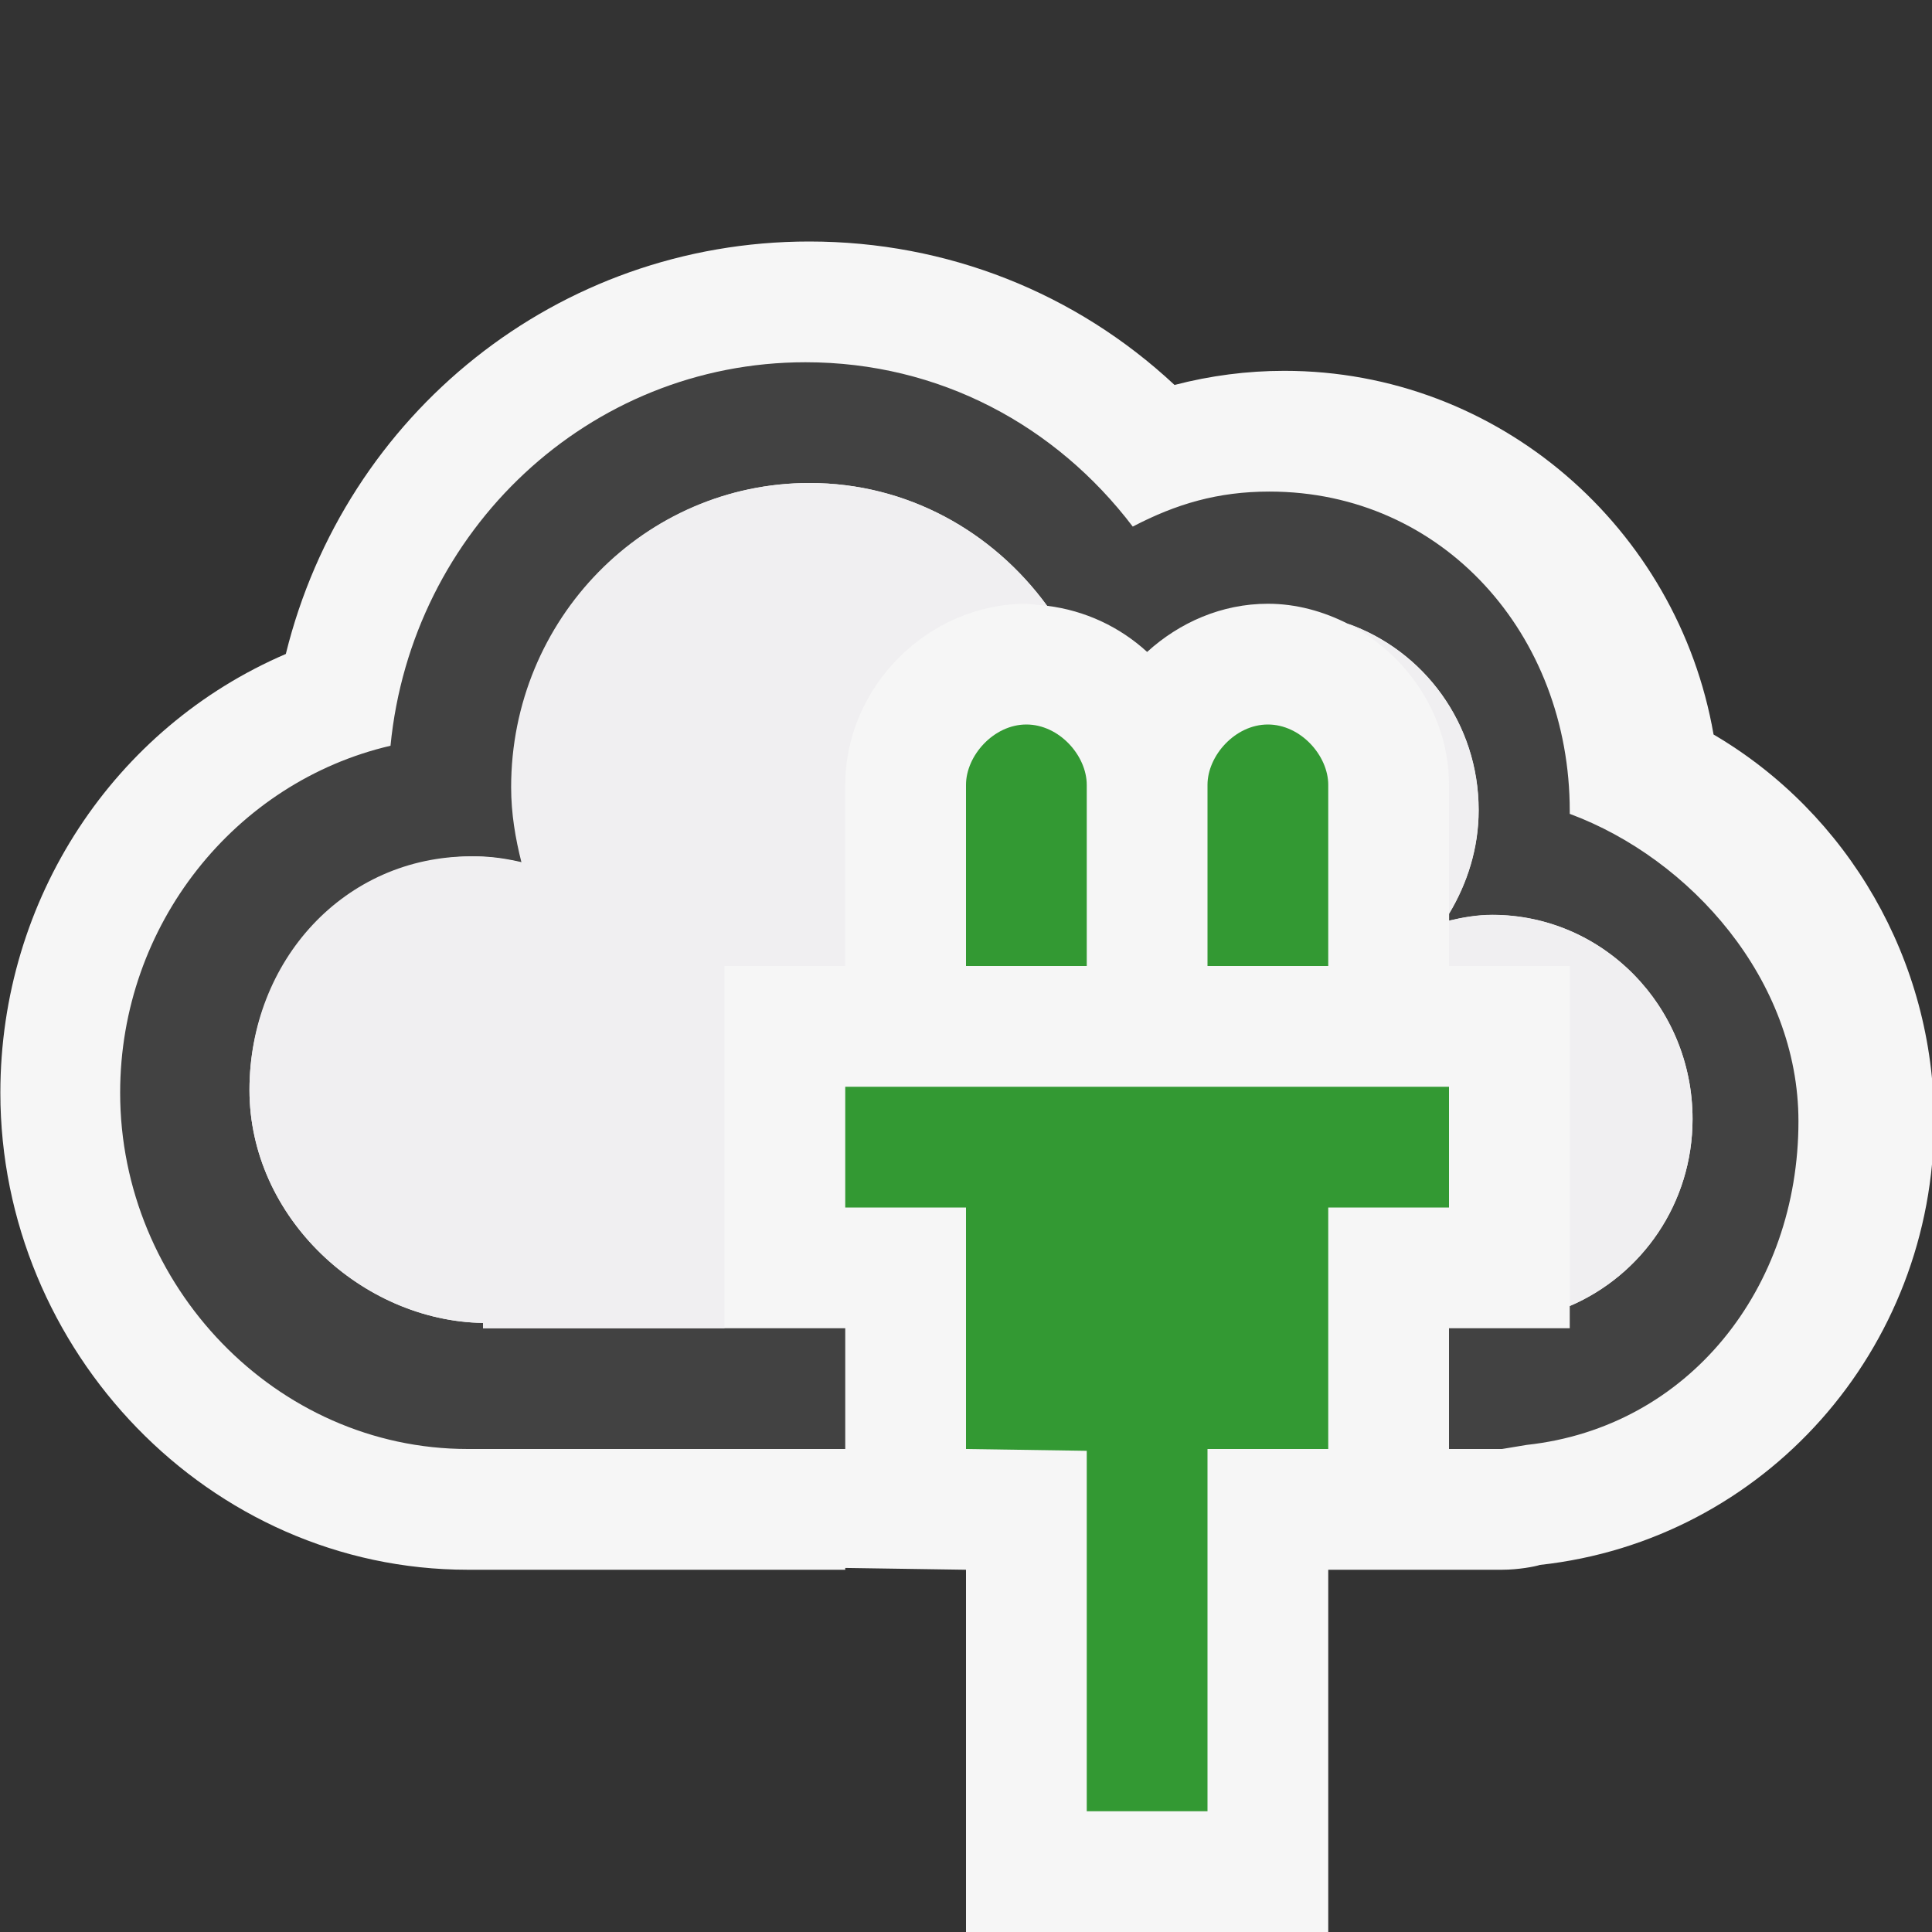 <svg xmlns="http://www.w3.org/2000/svg" width="16" height="16"><rect width="100%" height="100%" fill="#333333" stroke="none"/><style type="text/css">.icon-canvas-transparent{opacity:0;fill:#F6F6F6;} .icon-vs-out{fill:#F6F6F6;} .icon-vs-bg{fill:#424242;} .icon-vs-fg{fill:#F0EFF1;} .icon-vs-green{fill:#339933;}</style><path class="icon-canvas-transparent" d="M16 16h-16v-16h16v16z" id="canvas"/><path class="icon-vs-out" d="M16.017 9.286c0 1.888-1.403 3.471-3.264 3.674-.042.014-.18.04-.314.04h-1.439v3h-3v-3l-1-.015v.015h-3.126c-2.143 0-3.871-1.815-3.871-3.95 0-1.608.944-3.025 2.364-3.634.49-1.987 2.25-3.416 4.335-3.416 1.142 0 2.209.426 3.025 1.188.296-.077.601-.117.909-.117 1.777 0 3.258 1.303 3.555 3.012 1.114.653 1.826 1.873 1.826 3.203z" id="outline"/><path class="icon-vs-bg" d="M14.894 9.286c0 1.381-.908 2.534-2.25 2.68l-.205.034h-.439v-1h1v-.184c.596-.255 1.017-.849 1.017-1.549 0-.933-.742-1.69-1.658-1.69-.125 0-.244.021-.358.048v-.058c.151-.251.245-.542.245-.858 0-.719-.456-1.323-1.087-1.545-.201-.101-.423-.164-.659-.164-.382 0-.732.155-1 .399-.226-.207-.513-.343-.828-.382-.448-.614-1.156-1.017-1.966-1.017-1.363 0-2.465 1.127-2.465 2.519 0 .218.043.424.094.625-.135-.032-.258-.052-.404-.052-1.047 0-1.865.865-1.865 1.934 0 1.059.934 1.914 1.934 1.93v.044h3v1h-3.126c-1.591 0-2.879-1.356-2.879-2.95 0-1.393.954-2.575 2.239-2.874.174-1.782 1.641-3.176 3.437-3.176 1.109 0 2.074.524 2.71 1.361.36-.188.705-.29 1.132-.29 1.439 0 2.487 1.187 2.487 2.644v.025c1 .371 1.894 1.376 1.894 2.546z" id="iconBg"/><path class="icon-vs-fg" d="M11.158 5.164c.631.222 1.087.826 1.087 1.545 0 .316-.095.607-.245.858v-1.067c0-.578-.35-1.086-.842-1.336zm1.2 2.412c-.125 0-.244.021-.358.048v.376h1v2.816c.596-.255 1.017-.849 1.017-1.549 0-.933-.743-1.691-1.659-1.691zm-6.358 3.424v-3h1v-1.5c0-.813.687-1.5 1.5-1.5l.171.017c-.449-.614-1.159-1.017-1.969-1.017-1.363 0-2.469 1.127-2.469 2.519 0 .218.035.424.086.625-.135-.031-.273-.052-.42-.052-1.047 0-1.833.865-1.833 1.934 0 1.059.934 1.914 1.934 1.93v.044h2z" id="iconFg"/><path class="icon-vs-green" d="M9 6.5c0-.242-.228-.5-.5-.5-.271 0-.5.258-.5.5v1.5h1v-1.5zm2 0c0-.242-.228-.5-.5-.5-.271 0-.5.258-.5.5v1.5h1v-1.5zm-1 5.5h1v-2h1v-1h-5v1h1v2l1 .015v2.985h1v-3z" id="colorImportance"/></svg>
